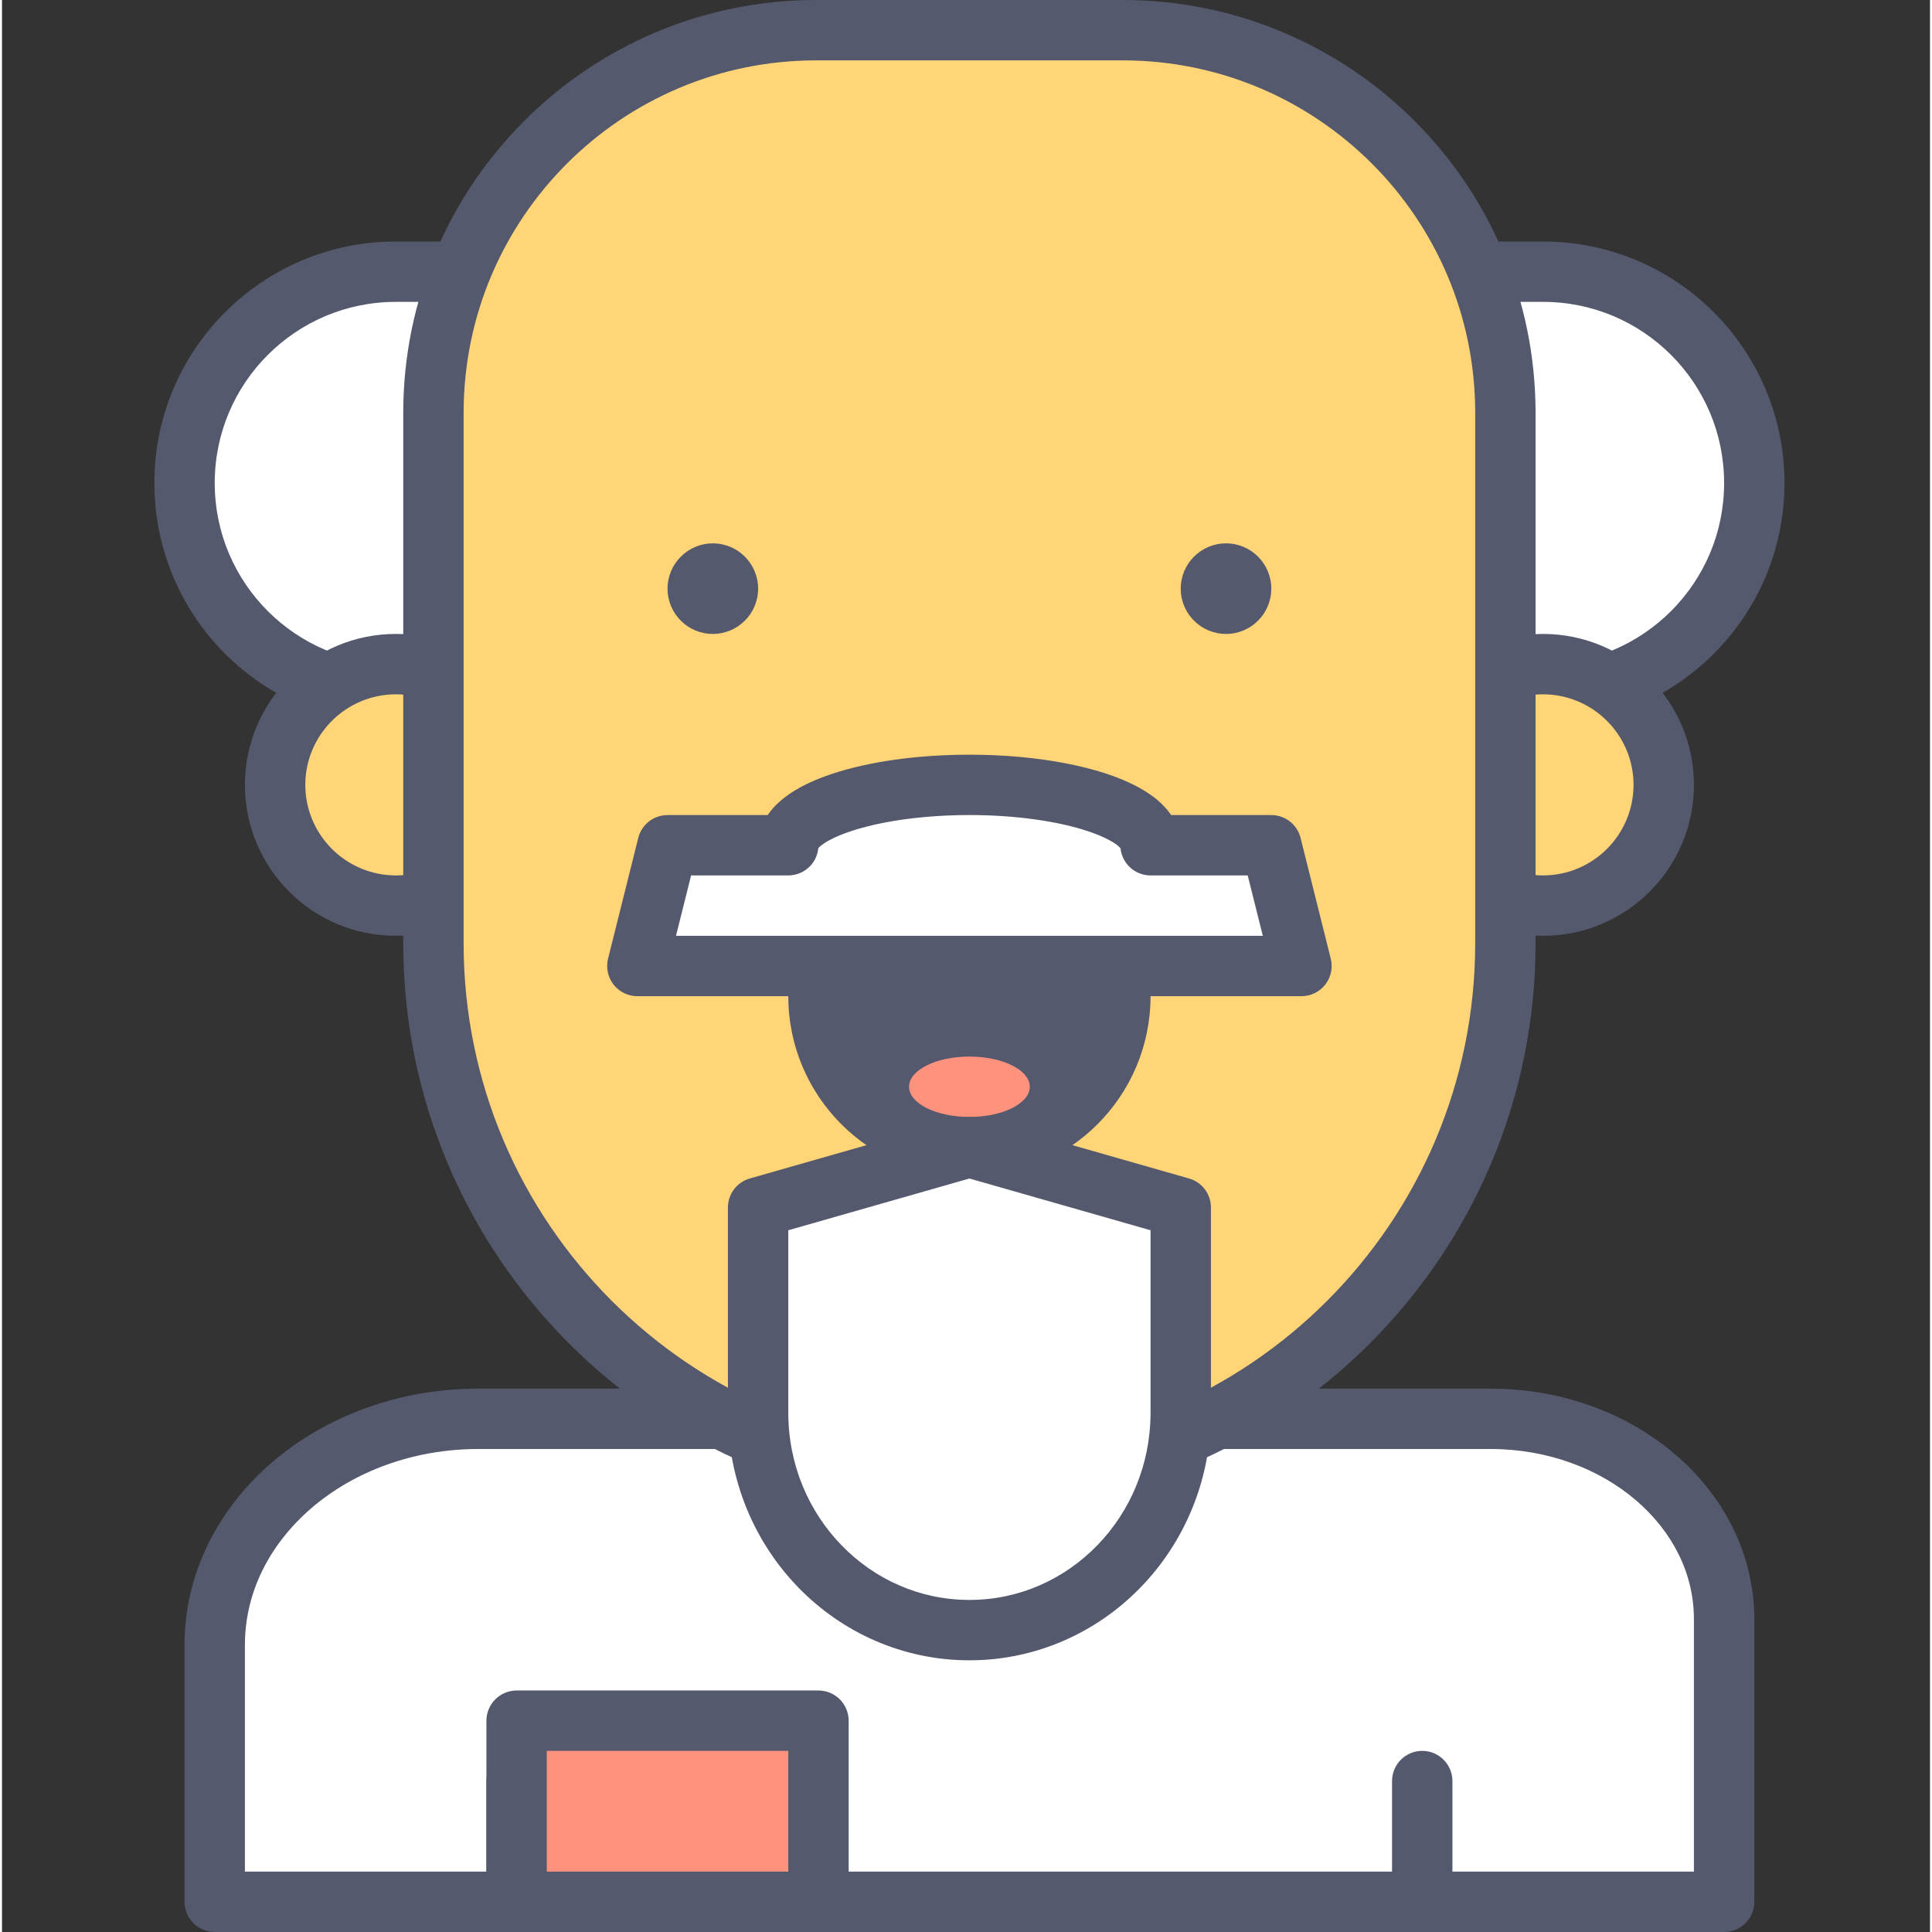 <svg height="436pt" viewBox="-34 0 436 436.907" width="436pt" xmlns="http://www.w3.org/2000/svg"><rect x="-34" y="0" width="436" height="436.907" fill="#333333" stroke="none"/><path d="m302.633 320.852h-228.891c-32.934 0-59.637 22.887-59.637 51.117v58.109h341.336v-63.957c0-25-23.648-45.27-52.809-45.27zm0 0" fill="#fff"/><g fill="#54596e"><path d="m302.633 320.852v-6.824h-228.891c-18.051.004-34.516 6.258-46.609 16.613-12.086 10.328-19.859 25.008-19.852 41.328v58.109c0 1.801.73 3.559 2 4.828 1.27 1.273 3.027 2 4.824 2h341.336c1.797 0 3.555-.727 4.824-2 1.273-1.27 2-3.027 2-4.824v-63.961c.008-14.703-7.004-27.926-17.852-37.191-10.859-9.301-25.613-14.898-41.781-14.902v13.652c12.996-.004 24.645 4.535 32.898 11.617 8.266 7.117 13.074 16.531 13.082 26.824v57.133h-327.68v-51.281c.008-11.91 5.582-22.789 15.082-30.965 9.488-8.141 22.844-13.332 37.727-13.328h228.891zm0 0"/><path d="m75.547 402.773v20.48c0 3.77 3.055 6.824 6.828 6.824 3.77 0 6.824-3.055 6.824-6.824v-20.48c0-3.77-3.055-6.828-6.824-6.828-3.773 0-6.828 3.059-6.828 6.828"/><path d="m280.348 402.773v20.48c0 3.77 3.055 6.824 6.824 6.824 3.773 0 6.828-3.055 6.828-6.824v-20.48c0-3.77-3.055-6.828-6.828-6.828-3.77 0-6.824 3.059-6.824 6.828"/></g><path d="m314.48 157.012h-259.414c-26.395 0-47.785-21.391-47.785-47.785 0-26.395 21.391-47.785 47.785-47.785h259.414c26.395 0 47.785 21.391 47.785 47.785 0 26.395-21.391 47.785-47.785 47.785zm0 0" fill="#fff"/><path d="m314.48 157.012v-6.824h-259.414c-11.332-.004-21.531-4.574-28.965-11.996-7.422-7.434-11.992-17.629-11.996-28.965.004-11.332 4.574-21.531 11.996-28.965 7.434-7.422 17.633-11.992 28.965-11.996h259.414c11.332.004 21.527 4.574 28.965 11.996 7.422 7.434 11.992 17.633 11.996 28.965-.004 11.336-4.574 21.531-11.996 28.965-7.434 7.422-17.633 11.992-28.965 11.996v13.652c30.164-.004 54.609-24.445 54.613-54.613-.004-30.168-24.445-54.609-54.613-54.613h-259.414c-30.168.004-54.609 24.445-54.613 54.613.004 30.164 24.445 54.609 54.613 54.613h259.414zm0 0" fill="#54596e"/><path d="m341.785 177.492c0 15.082-12.223 27.309-27.305 27.309s-27.309-12.227-27.309-27.309c0-15.078 12.227-27.305 27.309-27.305s27.305 12.227 27.305 27.305zm0 0" fill="#ffd578"/><path d="m341.785 177.492h6.828c-.004-18.852-15.281-34.129-34.133-34.133-18.855.004-34.129 15.281-34.133 34.133.004 18.855 15.277 34.129 34.133 34.133 18.852 0 34.129-15.277 34.133-34.133h-13.652c-.02 11.309-9.176 20.461-20.48 20.48-11.309-.02-20.461-9.172-20.48-20.48.02-11.305 9.172-20.457 20.48-20.48 11.305.023 20.461 9.176 20.48 20.48zm0 0" fill="#54596e"/><path d="m82.375 177.492c0 15.082-12.227 27.309-27.309 27.309-15.082 0-27.305-12.227-27.305-27.309 0-15.078 12.223-27.305 27.305-27.305 15.082 0 27.309 12.227 27.309 27.305zm0 0" fill="#ffd578"/><path d="m82.375 177.492h6.824c-.004-18.852-15.277-34.129-34.133-34.133-18.852.004-34.129 15.281-34.133 34.133.004 18.855 15.281 34.129 34.133 34.133 18.855 0 34.129-15.277 34.133-34.133h-13.652c-.02 11.309-9.172 20.461-20.48 20.48-11.305-.02-20.461-9.172-20.48-20.48.02-11.305 9.176-20.457 20.48-20.48 11.309.023 20.461 9.176 20.48 20.48zm0 0" fill="#54596e"/><path d="m184.773 334.508c-66.941 0-121.207-54.27-121.207-121.207v-119.926c0-47.797 38.754-86.547 86.555-86.547h69.305c47.801 0 86.555 38.75 86.555 86.547v119.926c0 66.938-54.266 121.207-121.207 121.207zm0 0" fill="#ffd578"/><path d="m184.773 334.508v-6.828c-31.609-.004-60.16-12.793-80.879-33.5-20.711-20.723-33.5-49.273-33.504-80.879v-119.926c.004-22.035 8.914-41.922 23.355-56.371 14.449-14.438 34.336-23.348 56.375-23.352h69.305c22.035.004 41.926 8.914 56.375 23.352 14.438 14.449 23.348 34.336 23.352 56.371v119.926c-.004 31.605-12.793 60.16-33.5 80.879-20.723 20.707-49.273 33.496-80.879 33.504v13.648c70.711-.004 128.027-57.32 128.031-128.031v-119.926c-.004-51.57-41.809-93.371-93.383-93.375h-69.305c-51.574.004-93.375 41.805-93.379 93.375v119.926c.008 70.711 57.324 128.027 128.035 128.031zm0 0" fill="#54596e"/><path d="m150.641 225.281c0 18.848 15.277 34.133 34.133 34.133 18.852 0 34.133-15.285 34.133-34.133zm0 0" fill="#54596e"/><path d="m150.641 225.281h-6.828c.004 22.621 18.332 40.953 40.961 40.957 22.625 0 40.953-18.336 40.961-40.957 0-1.801-.73-3.555-2-4.828-1.27-1.27-3.031-2-4.828-2h-68.266c-1.797 0-3.559.727-4.828 2-1.27 1.27-2 3.031-2 4.828h6.828v6.824h68.266v-6.824h-6.828c0 7.559-3.043 14.344-7.996 19.305-4.961 4.953-11.746 7.996-19.309 8-7.562-.004-14.348-3.047-19.309-8-4.953-4.961-7.996-11.746-8-19.305h-6.824v6.824zm0 0" fill="#54596e"/><path d="m198.426 245.762c0-3.773-6.113-6.828-13.652-6.828-7.539 0-13.652 3.055-13.652 6.828 0 3.77 6.113 6.824 13.652 6.824 7.539 0 13.652-3.055 13.652-6.824zm0 0" fill="#ff927d"/><path d="m136.988 133.121c0 5.656-4.586 10.238-10.242 10.238s-10.238-4.582-10.238-10.238 4.582-10.242 10.238-10.242 10.242 4.586 10.242 10.242zm0 0" fill="#54596e"/><path d="m253.039 133.121c0 5.656-4.582 10.238-10.238 10.238s-10.242-4.582-10.242-10.238 4.586-10.242 10.242-10.242 10.238 4.586 10.238 10.242zm0 0" fill="#54596e"/><path d="m232.559 273.066v46.418c0 27.148-21.391 49.156-47.785 49.156-26.395 0-47.785-22.008-47.785-49.156v-46.418l47.785-13.652zm0 0" fill="#fff"/><path d="m232.559 273.066h-6.824v46.418c-.004 11.77-4.625 22.34-12.066 30-7.457 7.656-17.617 12.324-28.895 12.328-11.277-.004-21.441-4.672-28.895-12.328-7.441-7.66-12.062-18.23-12.066-30v-41.27l40.961-11.703 45.91 13.117 1.875-6.562h-6.824 6.824l1.879-6.562-47.789-13.656c-1.215-.348-2.535-.348-3.75 0l-47.789 13.656c-2.934.836-4.949 3.512-4.949 6.562v46.418c0 15.383 6.074 29.387 15.93 39.516 9.836 10.137 23.566 16.469 38.684 16.465 15.117.004 28.848-6.328 38.684-16.465 9.855-10.129 15.93-24.133 15.93-39.516v-46.418c0-3.051-2.016-5.727-4.949-6.562zm0 0" fill="#54596e"/><path d="m253.039 191.148h-27.305c0-7.543-18.34-13.656-40.961-13.656-22.621 0-40.961 6.113-40.961 13.656h-27.305l-6.828 27.305h150.188zm0 0" fill="#fff"/><path d="m253.039 191.148v-6.828h-27.305v6.828h6.824c.012-2.348-.75-4.57-1.84-6.324-1.945-3.09-4.621-5.059-7.633-6.742-4.543-2.473-10.145-4.227-16.641-5.484-6.484-1.242-13.844-1.93-21.672-1.93-11.938.012-22.738 1.57-31.121 4.348-4.203 1.418-7.82 3.094-10.844 5.457-1.504 1.191-2.883 2.578-3.98 4.352-1.09 1.754-1.852 3.98-1.84 6.324h6.824v-6.828h-27.305c-3.133 0-5.863 2.133-6.625 5.172l-6.828 27.309c-.508 2.031-.047 4.203 1.246 5.855 1.289 1.656 3.285 2.625 5.379 2.625h150.188c2.094 0 4.09-.973 5.379-2.625 1.293-1.652 1.754-3.824 1.246-5.859l-6.828-27.305c-.762-3.039-3.488-5.172-6.621-5.172v6.828l-6.625 1.652 4.707 18.824h-132.703l3.414-13.652h21.977c1.797 0 3.555-.727 4.828-2 1.27-1.27 1.996-3.027 1.996-4.824h-1.512l1.336.816.18-.816h-1.512l1.332.816c-.012-.031.785-.969 2.566-1.914 2.641-1.465 7.133-3 12.645-4.043 5.52-1.062 12.082-1.691 19.102-1.691 10.684-.012 20.359 1.488 26.805 3.652 3.211 1.055 5.59 2.316 6.711 3.223l.797.773 1.332-.82-1.512.004.18.816 1.332-.82-1.512.004c0 1.797.73 3.555 2 4.824 1.27 1.273 3.027 2 4.828 2h27.305v-6.824l-6.621 1.652zm0 0" fill="#54596e"/><path d="m82.375 389.121h68.266v40.957h-68.266zm0 0" fill="#ff927d"/><path d="m150.641 389.121v-6.828h-68.266c-1.797 0-3.559.727-4.828 2-1.27 1.27-2 3.031-2 4.828v40.957c0 1.801.73 3.559 2 4.828 1.27 1.273 3.031 2 4.828 2h68.266c1.797 0 3.555-.727 4.824-2 1.273-1.27 2-3.027 2-4.824v-40.961c0-1.797-.727-3.555-1.996-4.828-1.273-1.27-3.031-2-4.828-2v6.828h-6.828v34.133h-54.613v-27.309h61.441v-6.824h-6.828zm0 0" fill="#54596e"/></svg>